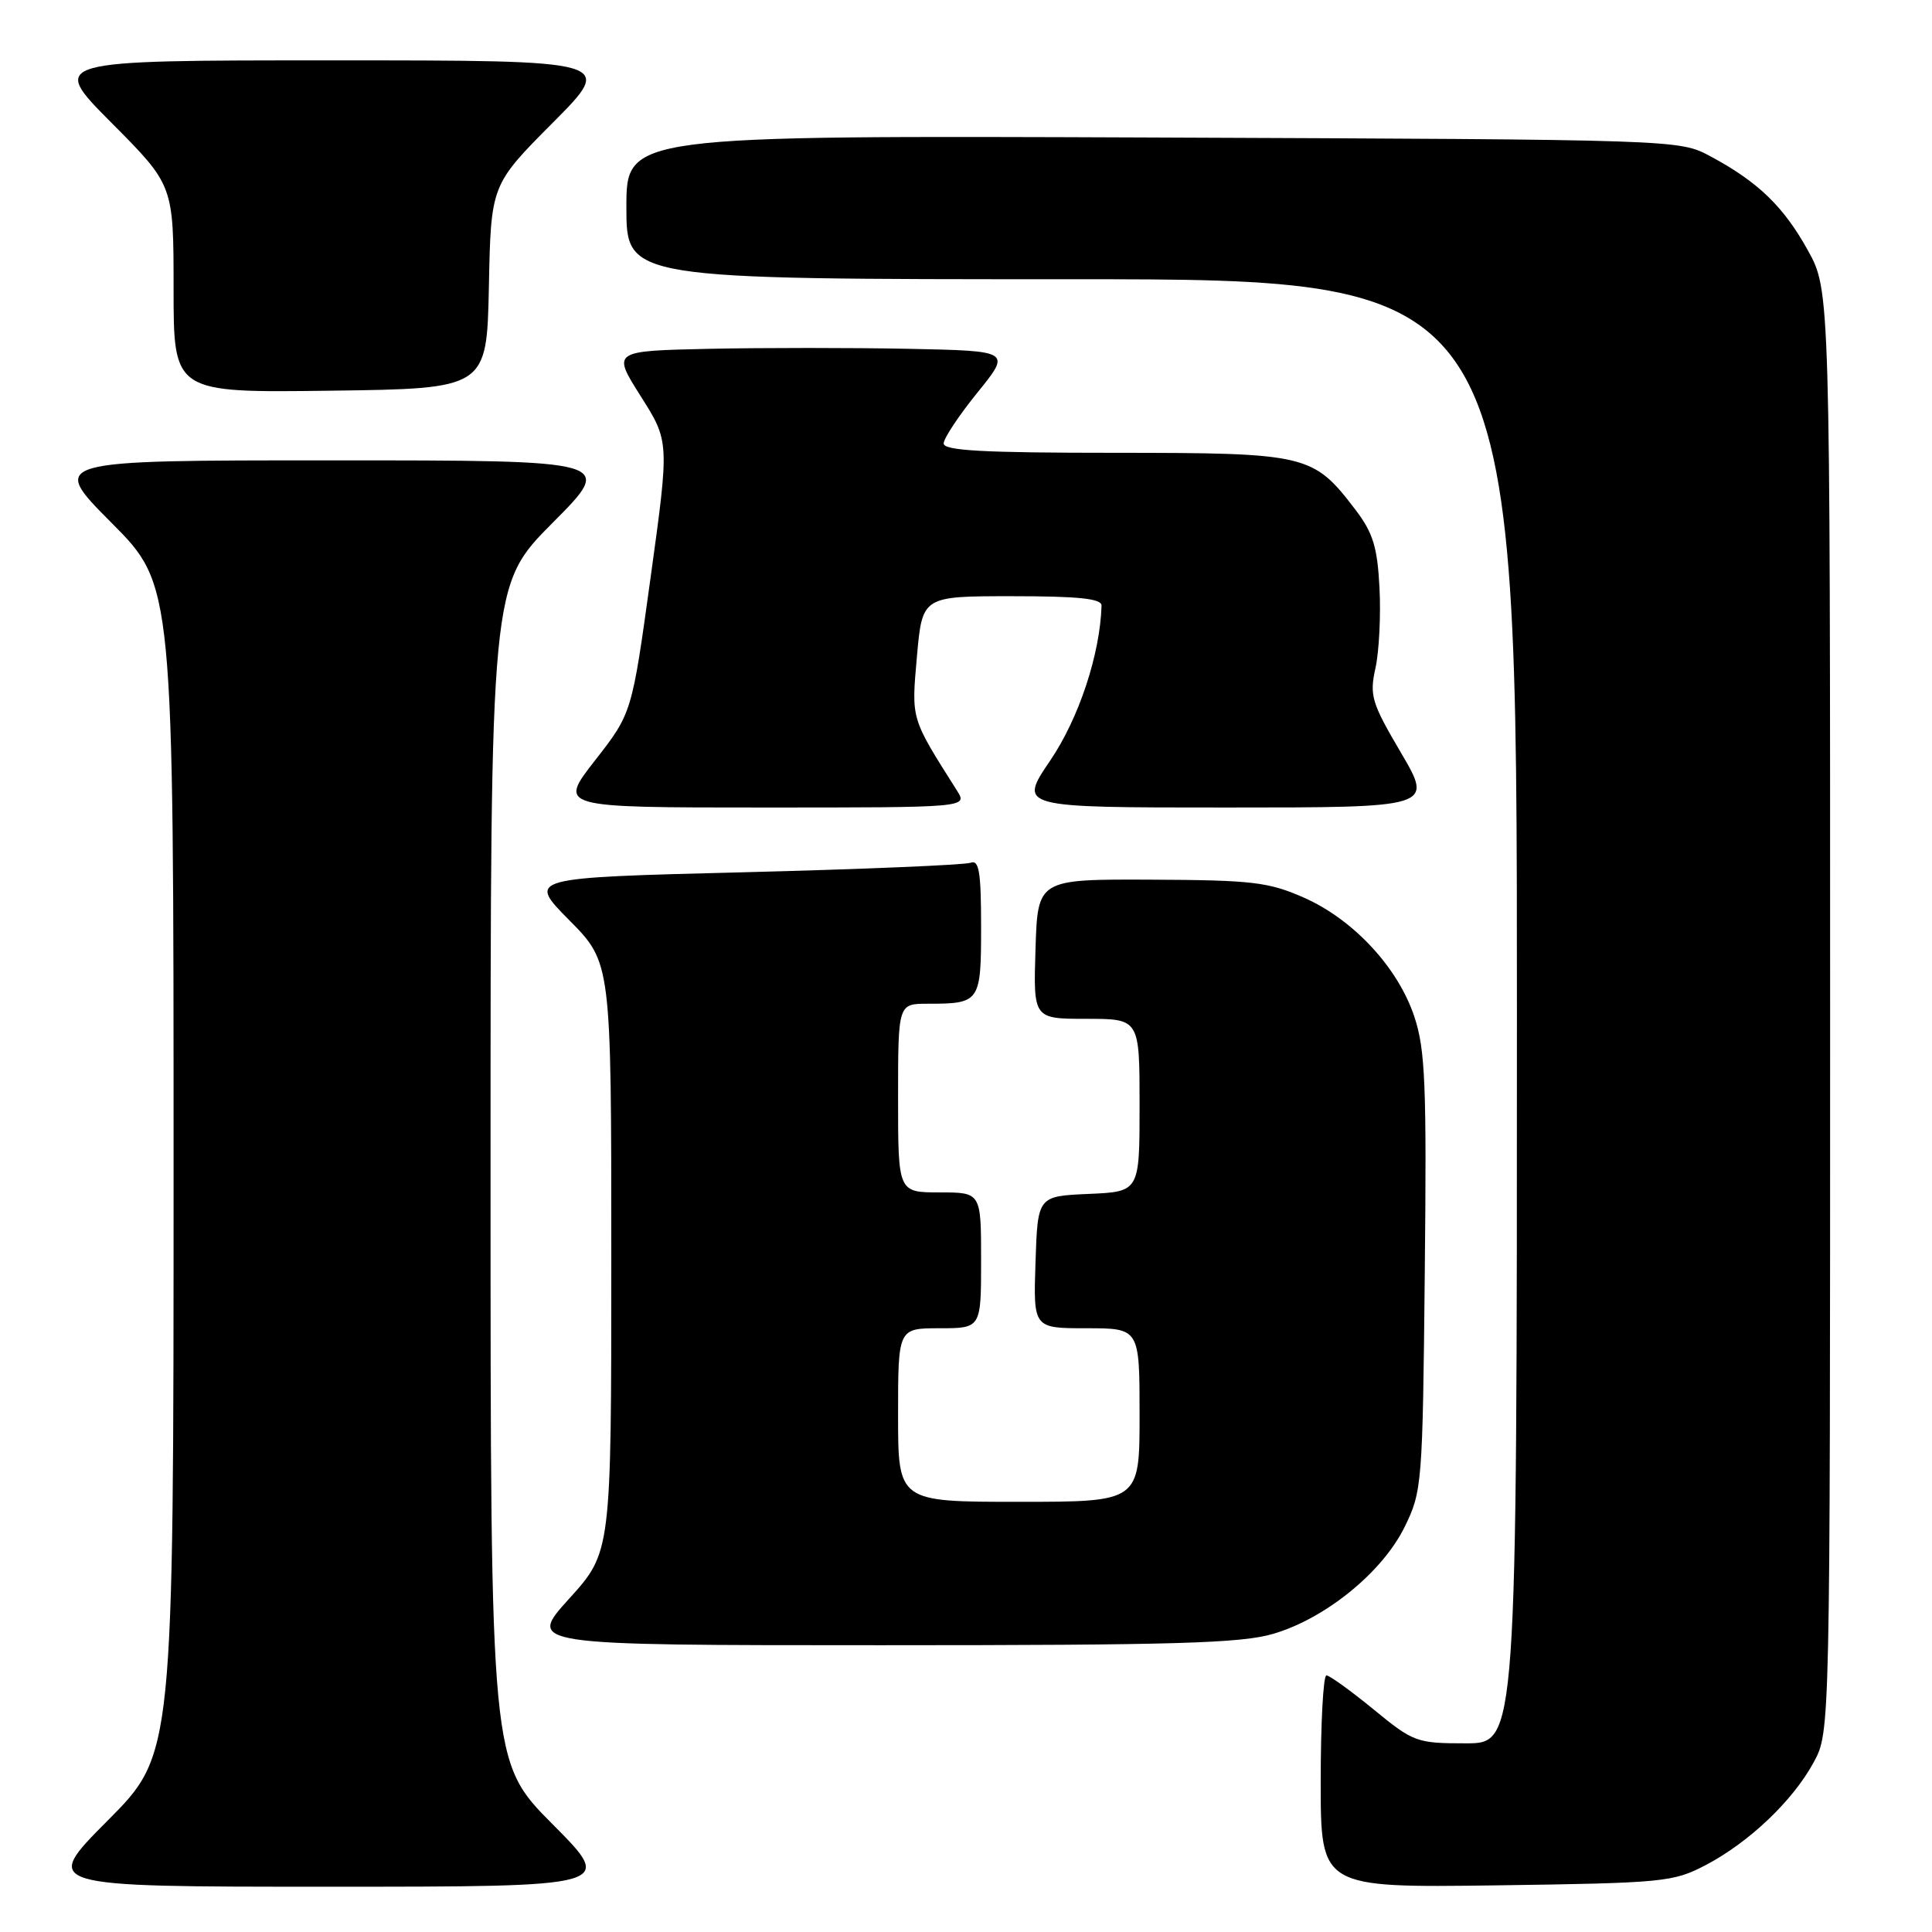 <?xml version="1.0" encoding="UTF-8" standalone="no"?>
<!DOCTYPE svg PUBLIC "-//W3C//DTD SVG 1.1//EN" "http://www.w3.org/Graphics/SVG/1.1/DTD/svg11.dtd" >
<svg xmlns="http://www.w3.org/2000/svg" xmlns:xlink="http://www.w3.org/1999/xlink" version="1.1" viewBox="0 0 256 256">
 <g >
 <path fill="currentColor"
d=" M 73.23 241.73 C 65.00 233.46 65.00 233.46 65.00 155.50 C 65.00 77.54 65.00 77.54 73.23 69.27 C 81.46 61.00 81.46 61.00 44.00 61.00 C 6.54 61.00 6.54 61.00 14.77 69.27 C 23.00 77.54 23.00 77.54 23.00 155.00 C 23.00 232.46 23.00 232.46 14.27 241.23 C 5.54 250.00 5.54 250.00 43.50 250.00 C 81.46 250.00 81.46 250.00 73.23 241.73 Z  M 226.00 247.14 C 231.76 244.13 237.58 238.59 240.33 233.50 C 242.50 229.50 242.50 229.50 242.50 134.00 C 242.50 38.50 242.50 38.50 239.55 33.17 C 236.32 27.34 232.94 24.09 226.62 20.70 C 222.50 18.50 222.47 18.50 152.75 18.22 C 83.00 17.95 83.00 17.95 83.00 27.47 C 83.00 37.00 83.00 37.00 142.00 37.00 C 201.00 37.00 201.00 37.00 201.00 134.00 C 201.00 231.00 201.00 231.00 194.24 231.00 C 187.71 231.00 187.30 230.85 182.00 226.50 C 178.98 224.03 176.17 222.00 175.76 222.00 C 175.34 222.00 175.00 228.33 175.00 236.07 C 175.00 250.13 175.00 250.13 198.25 249.82 C 220.41 249.51 221.71 249.39 226.00 247.14 Z  M 168.75 216.48 C 175.68 214.43 183.18 208.31 186.12 202.33 C 188.43 197.63 188.51 196.70 188.79 168.64 C 189.05 143.75 188.86 139.08 187.41 134.72 C 185.24 128.19 179.33 121.83 172.73 118.92 C 168.06 116.87 165.90 116.62 152.50 116.56 C 137.50 116.50 137.50 116.50 137.21 125.75 C 136.92 135.00 136.92 135.00 143.96 135.00 C 151.00 135.00 151.00 135.00 151.00 146.45 C 151.00 157.91 151.00 157.91 144.25 158.20 C 137.50 158.50 137.50 158.50 137.21 167.25 C 136.92 176.00 136.92 176.00 143.96 176.00 C 151.00 176.00 151.00 176.00 151.00 187.50 C 151.00 199.00 151.00 199.00 135.00 199.00 C 119.00 199.00 119.00 199.00 119.00 187.50 C 119.00 176.00 119.00 176.00 124.50 176.00 C 130.00 176.00 130.00 176.00 130.00 167.00 C 130.00 158.00 130.00 158.00 124.50 158.00 C 119.00 158.00 119.00 158.00 119.00 145.50 C 119.00 133.00 119.00 133.00 122.92 133.00 C 129.86 133.00 130.00 132.80 130.00 122.79 C 130.00 115.51 129.73 113.89 128.61 114.32 C 127.84 114.61 114.31 115.18 98.54 115.58 C 69.86 116.30 69.86 116.30 75.43 121.93 C 81.00 127.56 81.00 127.56 81.00 166.61 C 81.00 205.66 81.00 205.66 75.42 211.83 C 69.83 218.00 69.83 218.00 116.73 218.00 C 155.78 218.00 164.49 217.75 168.75 216.48 Z  M 126.80 104.75 C 120.64 95.02 120.76 95.41 121.50 86.97 C 122.21 79.00 122.21 79.00 134.10 79.00 C 142.97 79.00 145.99 79.32 145.96 80.25 C 145.77 86.68 142.96 95.17 139.17 100.76 C 134.93 107.00 134.93 107.00 162.41 107.00 C 189.90 107.00 189.90 107.00 185.64 99.75 C 181.73 93.10 181.45 92.17 182.26 88.50 C 182.74 86.30 182.98 81.53 182.79 77.89 C 182.51 72.48 181.93 70.60 179.61 67.55 C 173.98 60.18 173.27 60.01 147.75 60.00 C 130.20 60.00 125.01 59.71 125.04 58.75 C 125.06 58.06 127.08 55.02 129.53 52.00 C 133.98 46.50 133.98 46.50 120.43 46.22 C 112.98 46.07 101.08 46.07 93.99 46.22 C 81.10 46.50 81.10 46.50 84.90 52.50 C 88.70 58.50 88.70 58.50 86.21 76.50 C 83.73 94.50 83.73 94.50 78.85 100.75 C 73.97 107.00 73.97 107.00 101.10 107.00 C 128.23 107.00 128.23 107.00 126.80 104.75 Z  M 64.78 38.00 C 65.05 24.50 65.05 24.50 73.26 16.25 C 81.46 8.00 81.46 8.00 44.00 8.00 C 6.54 8.00 6.54 8.00 14.77 16.27 C 23.00 24.54 23.00 24.54 23.00 38.29 C 23.00 52.04 23.00 52.04 43.75 51.77 C 64.50 51.50 64.50 51.50 64.78 38.00 Z "/>
</g>
</svg>